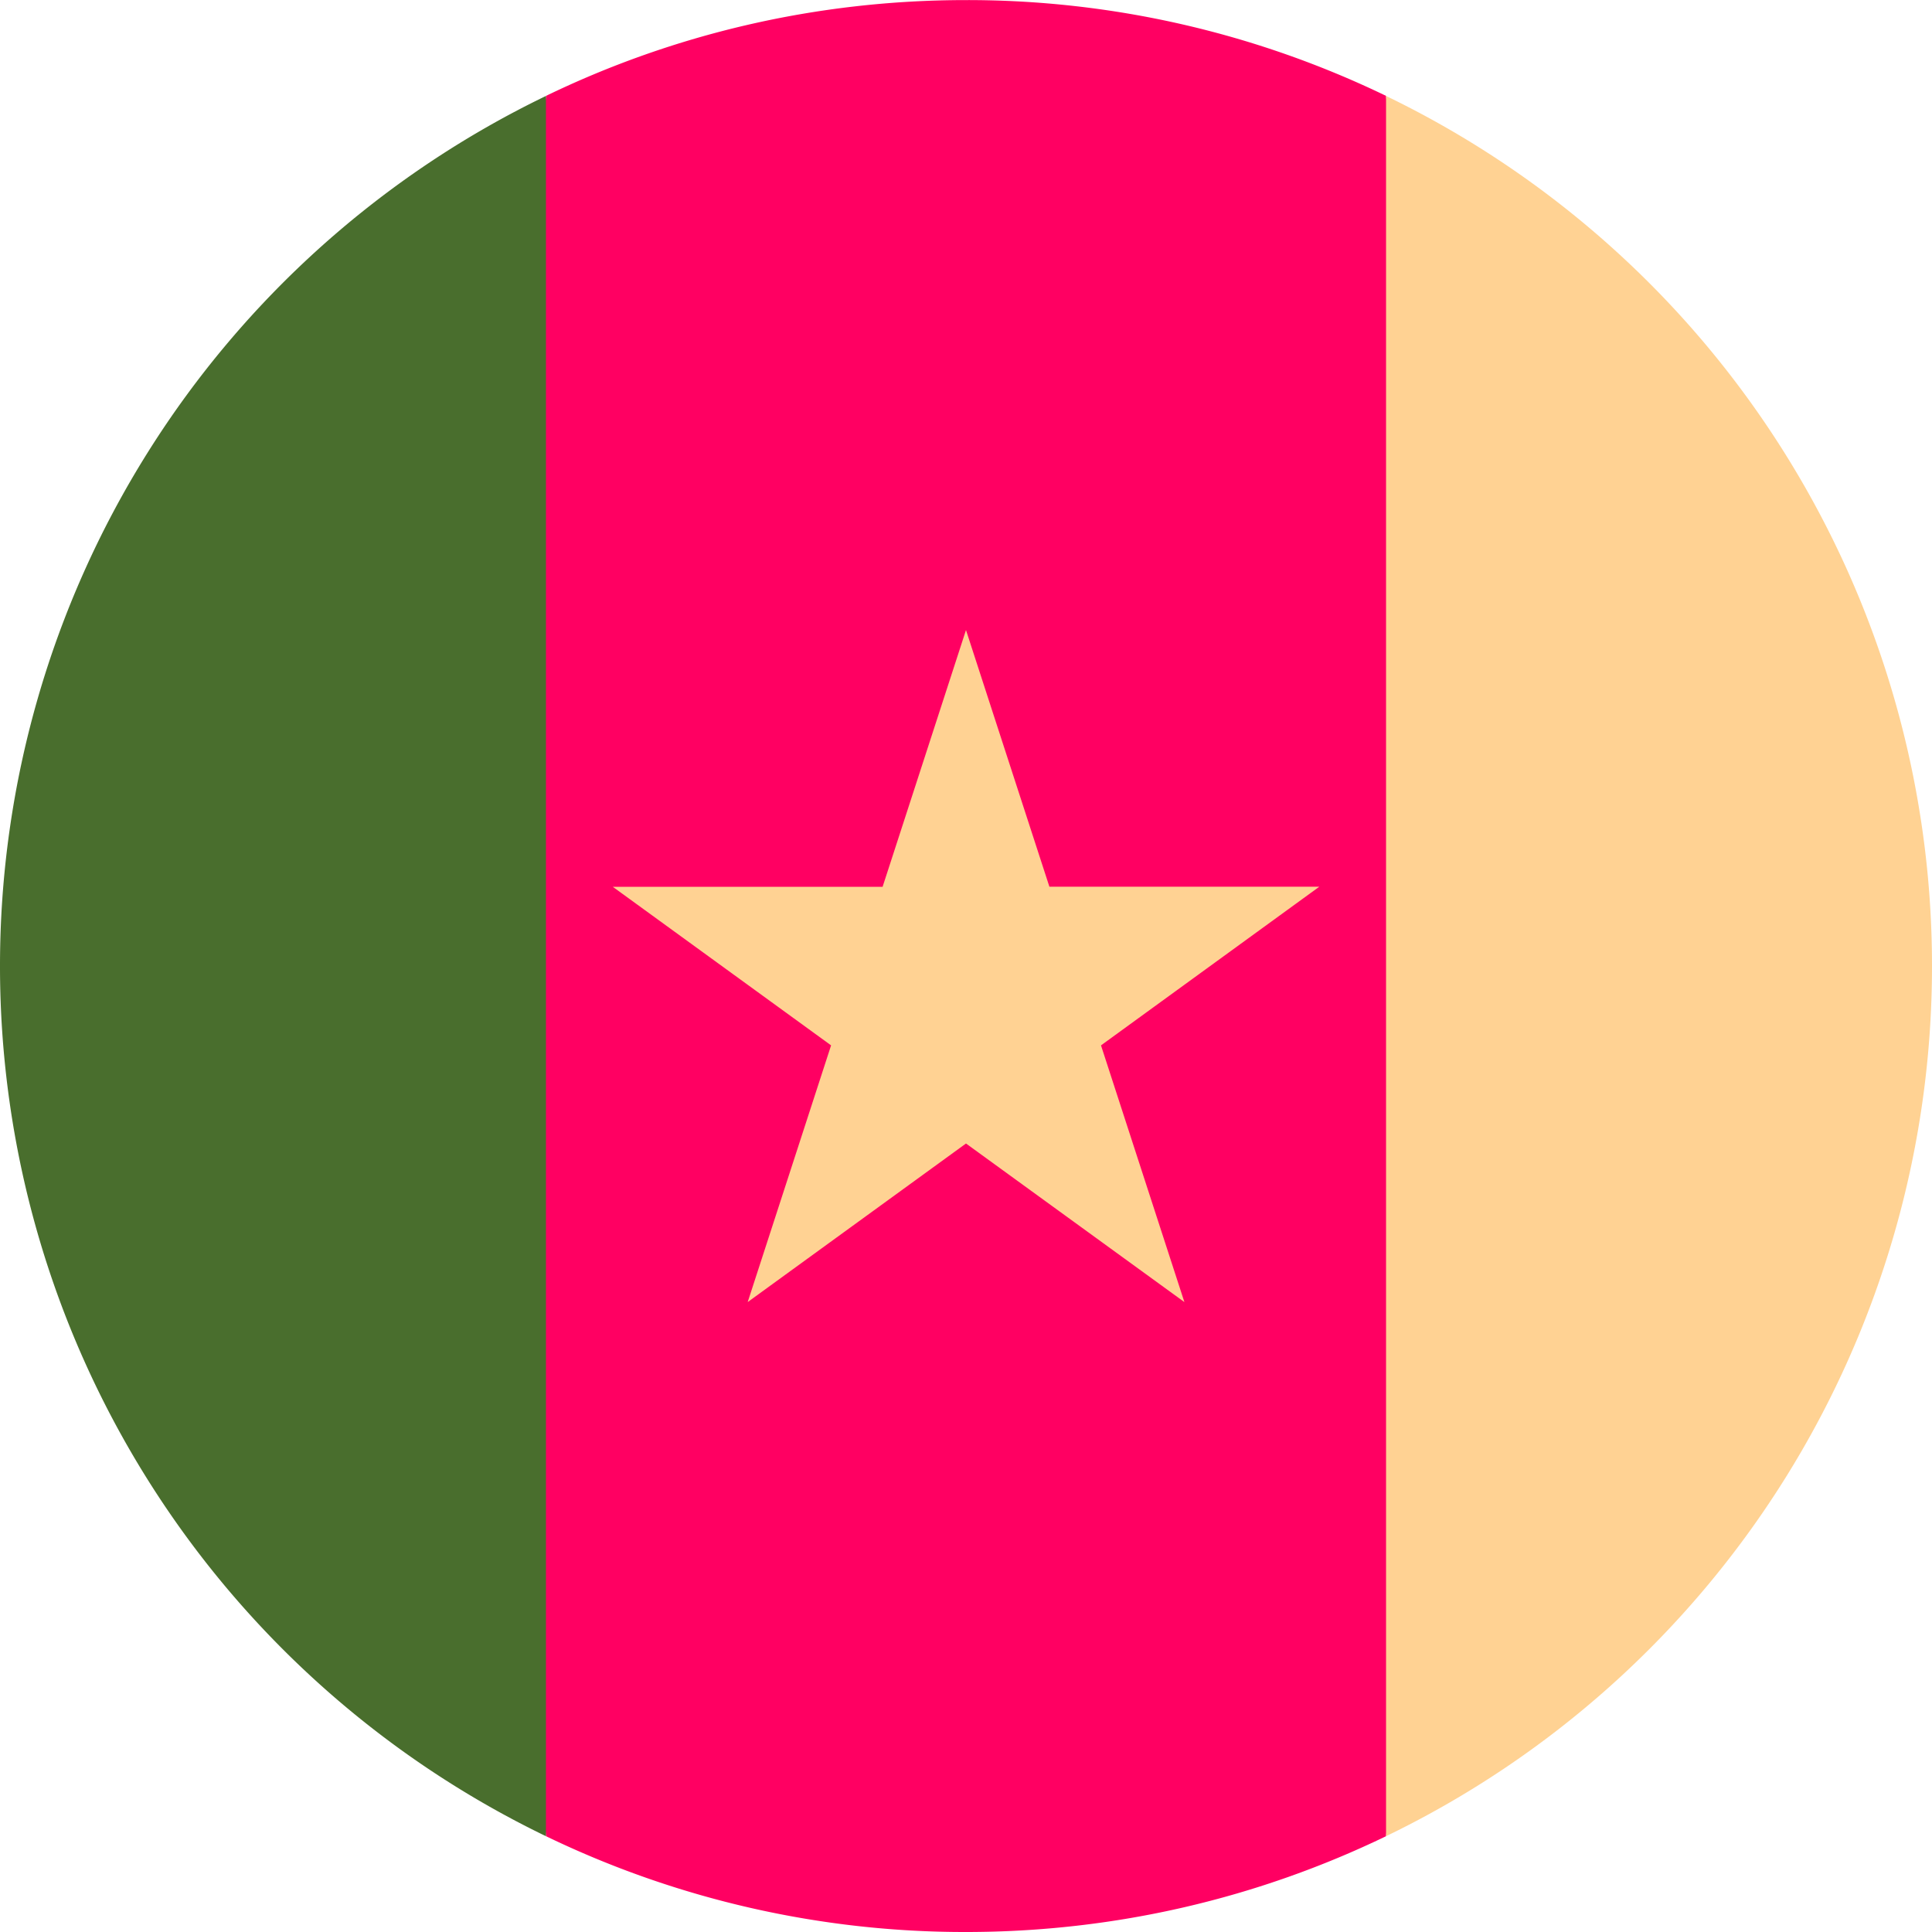 <svg width="24" height="24" fill="none" xmlns="http://www.w3.org/2000/svg"><g clip-path="url(#a)"><path d="M17.218 1.191A11.952 11.952 0 0 0 12 .001c-1.87 0-3.64.427-5.217 1.19l-1.044 10.81L6.783 22.81A11.952 11.952 0 0 0 12 24c1.87 0 3.64-.428 5.218-1.19L18.26 12 17.218 1.191Z" fill="#FF0062"/><path d="m12 7.827 1.036 3.188h3.353l-2.712 1.971 1.036 3.189L12 14.205l-2.712 1.97 1.036-3.189-2.712-1.97h3.352L12 7.826Z" fill="#FFD293"/><path d="M6.782 1.192A12 12 0 0 0 0 12 12 12 0 0 0 6.782 22.81V1.192Z" fill="#496E2D"/><path d="M17.218 1.192V22.81A12 12 0 0 0 24 12a12 12 0 0 0-6.782-10.808Z" fill="#FFD293"/></g><defs><clipPath id="a"><path fill="#fff" d="M0 0h24v24H0z"/></clipPath></defs></svg>